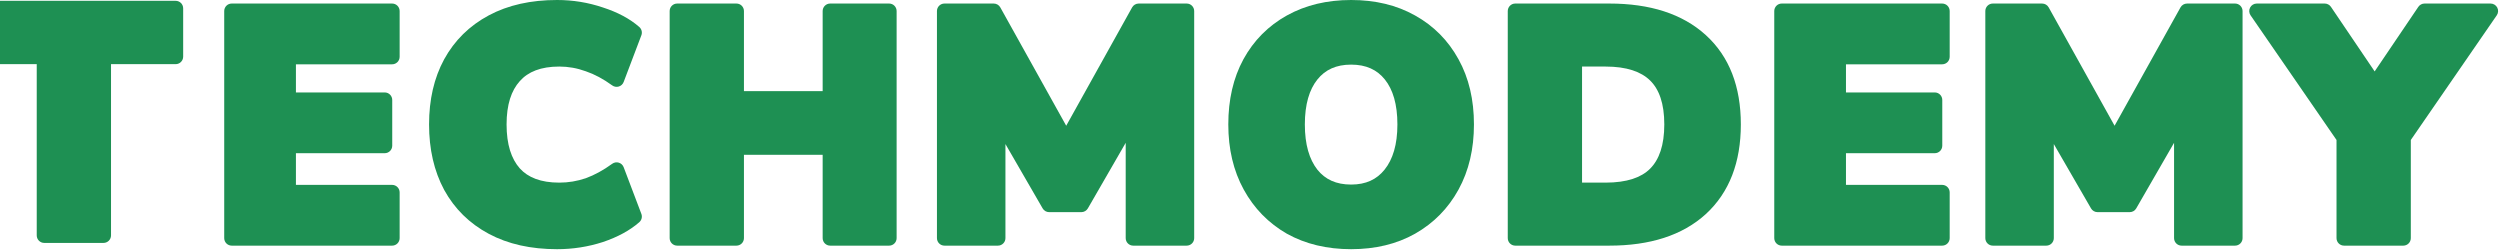 <svg width="1200" height="120" viewBox="0 0 1200 120" fill="none" xmlns="http://www.w3.org/2000/svg">
<path fill-rule="evenodd" clip-rule="evenodd" d="M111.229 1.701C109.238 1.701 107.625 3.315 107.625 5.305V114.303C107.625 116.294 109.238 117.908 111.229 117.908H188.223C190.214 117.908 191.828 116.294 191.828 114.303V92.349C191.828 90.358 190.214 88.744 188.223 88.744H142.045V73.536H184.667C186.658 73.536 188.272 71.922 188.272 69.931V47.977C188.272 45.986 186.658 44.372 184.667 44.372H142.045V30.864H188.223C190.214 30.864 191.828 29.25 191.828 27.26V5.305C191.828 3.315 190.214 1.701 188.223 1.701H111.229Z" fill="#1E9053"/>
<path fill-rule="evenodd" clip-rule="evenodd" d="M267.38 0C254.86 0 243.889 2.409 234.602 7.385C225.34 12.346 218.18 19.387 213.199 28.463L213.199 28.463L213.192 28.477C208.319 37.447 205.952 47.904 205.952 59.727C205.952 71.551 208.32 82.052 213.183 91.116L213.199 91.146C218.18 100.222 225.34 107.263 234.602 112.224C243.889 117.2 254.86 119.609 267.38 119.609C274.962 119.609 282.293 118.47 289.36 116.187L289.407 116.172C296.431 113.795 302.293 110.653 306.859 106.657C307.993 105.666 308.39 104.074 307.856 102.666L299.353 80.248C298.954 79.198 298.089 78.393 297.012 78.072C295.935 77.751 294.771 77.951 293.862 78.611C289.568 81.734 285.34 84.03 281.179 85.547C277.025 86.959 272.791 87.662 268.462 87.662C259.554 87.662 253.46 85.193 249.503 80.823C245.447 76.241 243.155 69.39 243.155 59.727C243.155 50.163 245.448 43.427 249.491 38.953L249.514 38.928C253.476 34.46 259.566 31.947 268.462 31.947C272.776 31.947 276.997 32.695 281.145 34.203C281.168 34.212 281.191 34.22 281.214 34.227C285.354 35.639 289.571 37.876 293.862 40.997C294.771 41.658 295.935 41.858 297.012 41.537C298.089 41.216 298.954 40.411 299.353 39.361L307.856 16.942C308.39 15.534 307.993 13.943 306.859 12.951C302.284 8.948 296.412 5.857 289.384 3.584C282.312 1.193 274.971 0 267.38 0Z" fill="#1E9053"/>
<path fill-rule="evenodd" clip-rule="evenodd" d="M325.042 1.701C323.051 1.701 321.437 3.315 321.437 5.305V114.303C321.437 116.294 323.051 117.908 325.042 117.908H353.489C355.48 117.908 357.094 116.294 357.094 114.303V74.309H394.875V114.303C394.875 116.294 396.489 117.908 398.48 117.908H426.773C428.764 117.908 430.378 116.294 430.378 114.303V5.305C430.378 3.315 428.764 1.701 426.773 1.701H398.48C396.489 1.701 394.875 3.315 394.875 5.305V43.754H357.094V5.305C357.094 3.315 355.48 1.701 353.489 1.701H325.042Z" fill="#1E9053"/>
<path fill-rule="evenodd" clip-rule="evenodd" d="M453.341 1.701C451.35 1.701 449.736 3.315 449.736 5.305V114.303C449.736 116.294 451.35 117.908 453.341 117.908H479.005C480.996 117.908 482.61 116.294 482.61 114.303V69.144L500.467 100.028C501.111 101.143 502.301 101.829 503.588 101.829H519.048C520.337 101.829 521.527 101.142 522.171 100.026L540.335 68.548V114.303C540.335 116.294 541.949 117.908 543.94 117.908H569.605C571.596 117.908 573.21 116.294 573.21 114.303V5.305C573.21 3.315 571.596 1.701 569.605 1.701H546.568C545.261 1.701 544.056 2.409 543.419 3.552L511.782 60.358L480.145 3.552C479.508 2.409 478.303 1.701 476.995 1.701H453.341Z" fill="#1E9053"/>
<path fill-rule="evenodd" clip-rule="evenodd" d="M648.541 0C636.995 0 626.686 2.432 617.724 7.411C608.776 12.382 601.796 19.421 596.834 28.463L596.834 28.463L596.827 28.477C591.954 37.447 589.587 47.904 589.587 59.727C589.587 71.467 592.014 81.926 596.989 90.991C601.941 100.015 608.851 107.096 617.678 112.172L617.724 112.198C626.686 117.177 636.995 119.609 648.541 119.609C660.085 119.609 670.351 117.177 679.22 112.188L679.232 112.181C688.165 107.109 695.135 100.026 700.093 90.991C705.068 81.926 707.495 71.467 707.495 59.727C707.495 47.895 705.072 37.429 700.088 28.454C695.128 19.419 688.153 12.385 679.211 7.416C670.344 2.43 660.082 0 648.541 0ZM632.339 38.169C636.101 33.467 641.342 31.019 648.541 31.019C655.74 31.019 660.981 33.467 664.743 38.169C668.594 42.984 670.755 50.016 670.755 59.727C670.755 69.417 668.553 76.505 664.593 81.433L664.588 81.439C660.817 86.154 655.619 88.59 648.541 88.59C641.349 88.59 636.11 86.146 632.349 81.452C628.482 76.522 626.326 69.425 626.326 59.727C626.326 50.016 628.487 42.984 632.339 38.169Z" fill="#1E9053"/>
<path fill-rule="evenodd" clip-rule="evenodd" d="M727.33 1.701C725.339 1.701 723.725 3.315 723.725 5.305V114.303C723.725 116.294 725.339 117.908 727.33 117.908H772.475C791.925 117.908 807.539 113.012 818.811 102.744L818.825 102.731C830.138 92.314 835.603 77.808 835.603 59.727C835.603 41.648 830.138 27.183 818.811 16.864C807.539 6.597 791.925 1.701 772.475 1.701H727.33ZM759.382 87.662V31.947H770.62C780.825 31.947 787.732 34.403 792.06 38.646C796.369 42.87 798.864 49.648 798.864 59.727C798.864 69.8 796.371 76.651 792.035 80.988C787.825 85.198 780.946 87.662 770.62 87.662H759.382Z" fill="#1E9053"/>
<path fill-rule="evenodd" clip-rule="evenodd" d="M855.25 1.701C853.26 1.701 851.646 3.315 851.646 5.305V114.303C851.646 116.294 853.26 117.908 855.25 117.908H932.245C934.236 117.908 935.849 116.294 935.849 114.303V92.349C935.849 90.358 934.236 88.744 932.245 88.744H886.066V73.536H928.689C930.68 73.536 932.293 71.922 932.293 69.931V47.977C932.293 45.986 930.68 44.372 928.689 44.372H886.066V30.864H932.245C934.236 30.864 935.849 29.25 935.849 27.26V5.305C935.849 3.315 934.236 1.701 932.245 1.701H855.25Z" fill="#1E9053"/>
<path fill-rule="evenodd" clip-rule="evenodd" d="M956.56 1.701C954.569 1.701 952.955 3.315 952.955 5.305V114.303C952.955 116.294 954.569 117.908 956.56 117.908H982.225C984.216 117.908 985.83 116.294 985.83 114.303V69.144L1003.69 100.028C1004.33 101.143 1005.52 101.829 1006.81 101.829H1022.27C1023.56 101.829 1024.75 101.142 1025.39 100.026L1043.55 68.548V114.303C1043.55 116.294 1045.17 117.908 1047.16 117.908H1072.82C1074.82 117.908 1076.43 116.294 1076.43 114.303V5.305C1076.43 3.315 1074.82 1.701 1072.82 1.701H1049.79C1048.48 1.701 1047.28 2.409 1046.64 3.552L1015 60.358L983.364 3.552C982.728 2.409 981.523 1.701 980.215 1.701H956.56Z" fill="#1E9053"/>
<path fill-rule="evenodd" clip-rule="evenodd" d="M1083.24 1.701C1081.9 1.701 1080.67 2.444 1080.05 3.63C1079.42 4.815 1079.51 6.249 1080.27 7.352L1121.53 67.188V114.303C1121.53 116.294 1123.15 117.908 1125.14 117.908H1153.59C1155.58 117.908 1157.19 116.294 1157.19 114.303V67.188L1198.45 7.352C1199.21 6.249 1199.3 4.815 1198.68 3.63C1198.05 2.444 1196.82 1.701 1195.48 1.701H1163.79C1162.59 1.701 1161.47 2.294 1160.8 3.285L1139.83 34.279L1118.85 3.285C1118.18 2.294 1117.06 1.701 1115.86 1.701H1083.24Z" fill="#1E9053"/>
<path fill-rule="evenodd" clip-rule="evenodd" d="M-13.395 0.393C-15.386 0.393 -17 2.007 -17 3.998V27.189C-17 29.18 -15.386 30.794 -13.395 30.794H17.632V112.996C17.632 114.986 19.246 116.6 21.237 116.6H49.684C51.675 116.6 53.289 114.986 53.289 112.996V30.794H84.316C86.307 30.794 87.921 29.18 87.921 27.189V3.998C87.921 2.007 86.307 0.393 84.316 0.393H-13.395Z" fill="#1E9053"/>
</svg>
